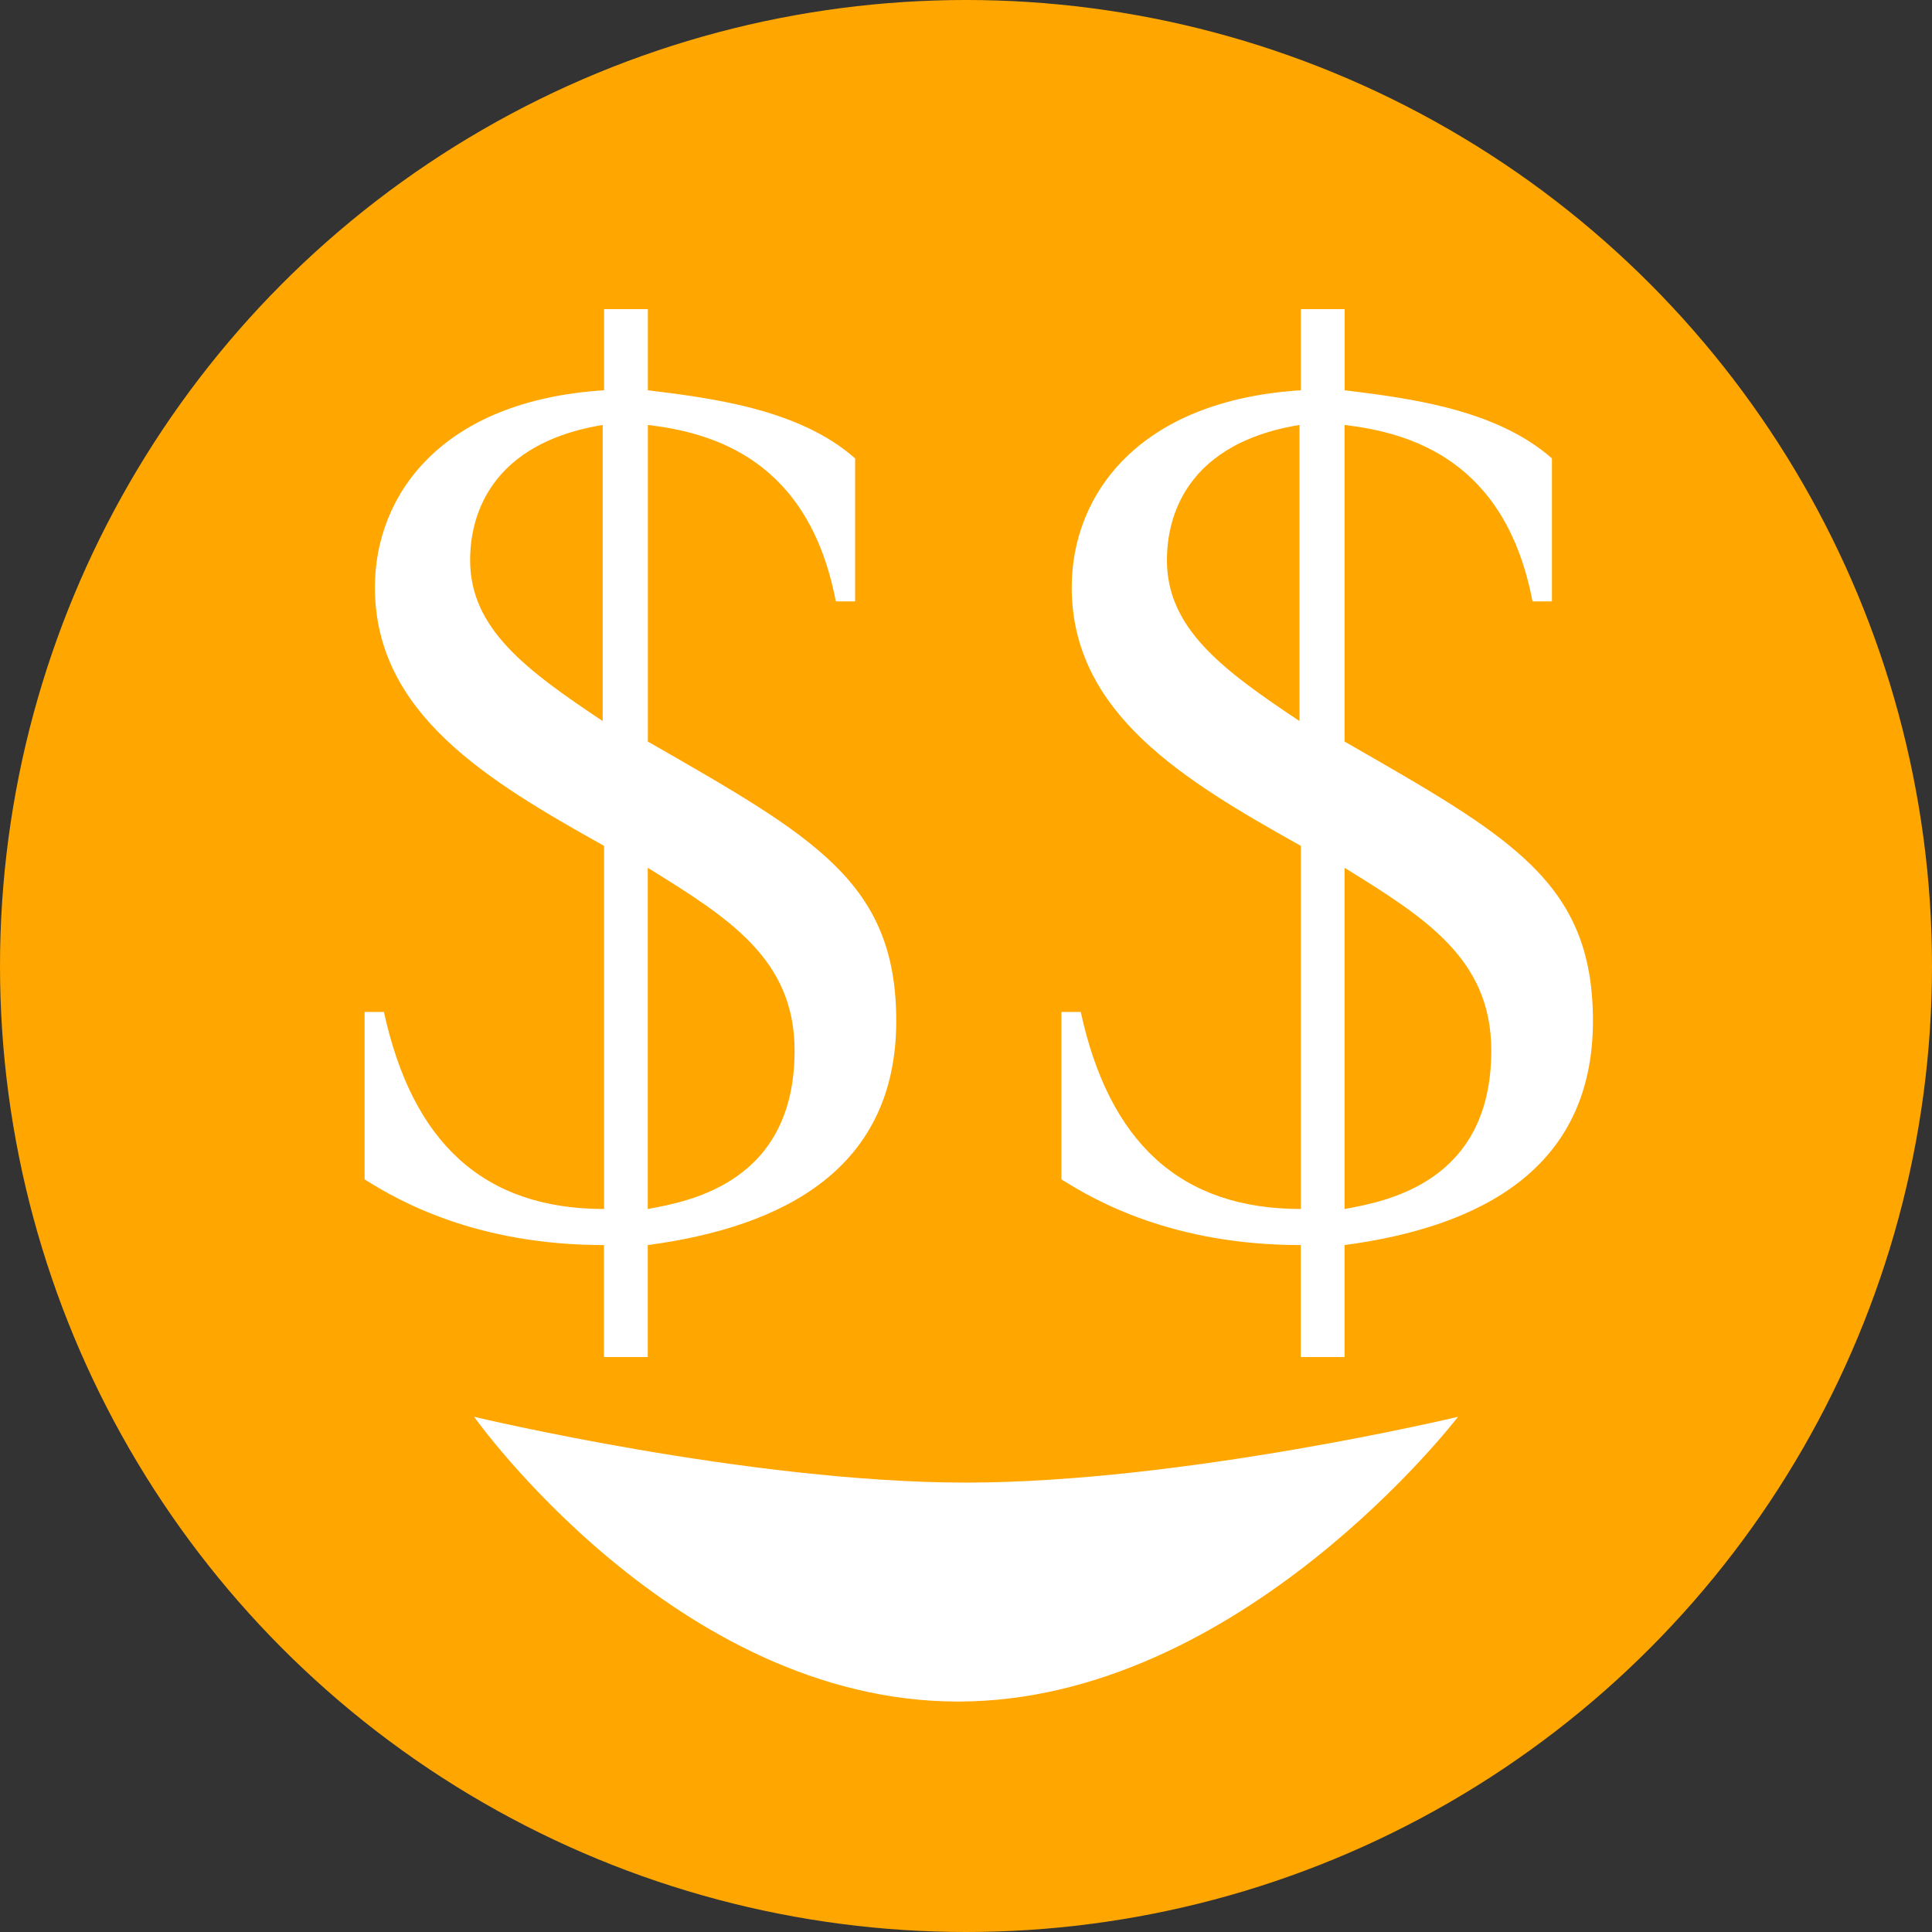 <?xml version="1.0" encoding="utf-8"?>
<!-- Generator: Adobe Illustrator 14.0.0, SVG Export Plug-In . SVG Version: 6.00 Build 43363)  -->
<!DOCTYPE svg PUBLIC "-//W3C//DTD SVG 1.1//EN" "http://www.w3.org/Graphics/SVG/1.1/DTD/svg11.dtd">
<svg version="1.1" id="Ebene_1" xmlns="http://www.w3.org/2000/svg" xmlns:xlink="http://www.w3.org/1999/xlink" x="0px" y="0px"
	 width="18px" height="18px" viewBox="0 0 18 18" enable-background="new 0 0 18 18" xml:space="preserve">
<rect x="0" y="0" width="18" height="18" fill="#333333" stroke="none"/>
<g>
	<circle fill="#FFA700" cx="9" cy="9" r="9"/>
	<path fill="#FFFFFF" d="M13.584,13.2c0,0-2.029,2.653-4.659,2.653S4.417,13.2,4.417,13.2S6.981,13.813,9,13.813
		C11.018,13.813,13.584,13.2,13.584,13.2z"/>
	<g>
		<g>
			<path fill="#FFFFFF" d="M14.278,5.603c-0.252-1.319-1.14-1.571-1.751-1.644v2.95c1.547,0.888,2.314,1.308,2.314,2.603
				c0,1.38-1.055,1.92-2.314,2.088v1.043h-0.408V11.6c-1.188,0-1.906-0.408-2.23-0.612v-1.56h0.18
				c0.264,1.212,0.924,1.836,2.051,1.836V7.881c-1.092-0.611-2.135-1.235-2.135-2.41c0-0.852,0.611-1.739,2.135-1.835V2.88h0.408
				v0.756c0.563,0.071,1.402,0.167,1.931,0.635v1.332H14.278z M12.107,3.959c-1.164,0.192-1.235,0.995-1.235,1.26
				c0,0.636,0.516,1.02,1.235,1.499V3.959z M12.527,11.264c0.396-0.072,1.367-0.252,1.367-1.476c0-0.852-0.611-1.235-1.367-1.703
				V11.264z"/>
		</g>
	</g>
	<g>
		<g>
			<path fill="#FFFFFF" d="M7.787,5.603c-0.252-1.319-1.14-1.571-1.751-1.644v2.95C7.583,7.797,8.35,8.217,8.35,9.512
				c0,1.38-1.055,1.92-2.315,2.088v1.043H5.627V11.6c-1.187,0-1.907-0.408-2.23-0.612v-1.56h0.18
				c0.264,1.212,0.923,1.836,2.051,1.836V7.881C4.536,7.27,3.493,6.646,3.493,5.471c0-0.852,0.612-1.739,2.135-1.835V2.88h0.408
				v0.756c0.564,0.071,1.403,0.167,1.931,0.635v1.332H7.787z M5.616,3.959C4.452,4.151,4.38,4.954,4.38,5.219
				c0,0.636,0.516,1.02,1.235,1.499V3.959z M6.035,11.264c0.396-0.072,1.368-0.252,1.368-1.476c0-0.852-0.612-1.235-1.368-1.703
				V11.264z"/>
		</g>
	</g>
</g>
</svg>
